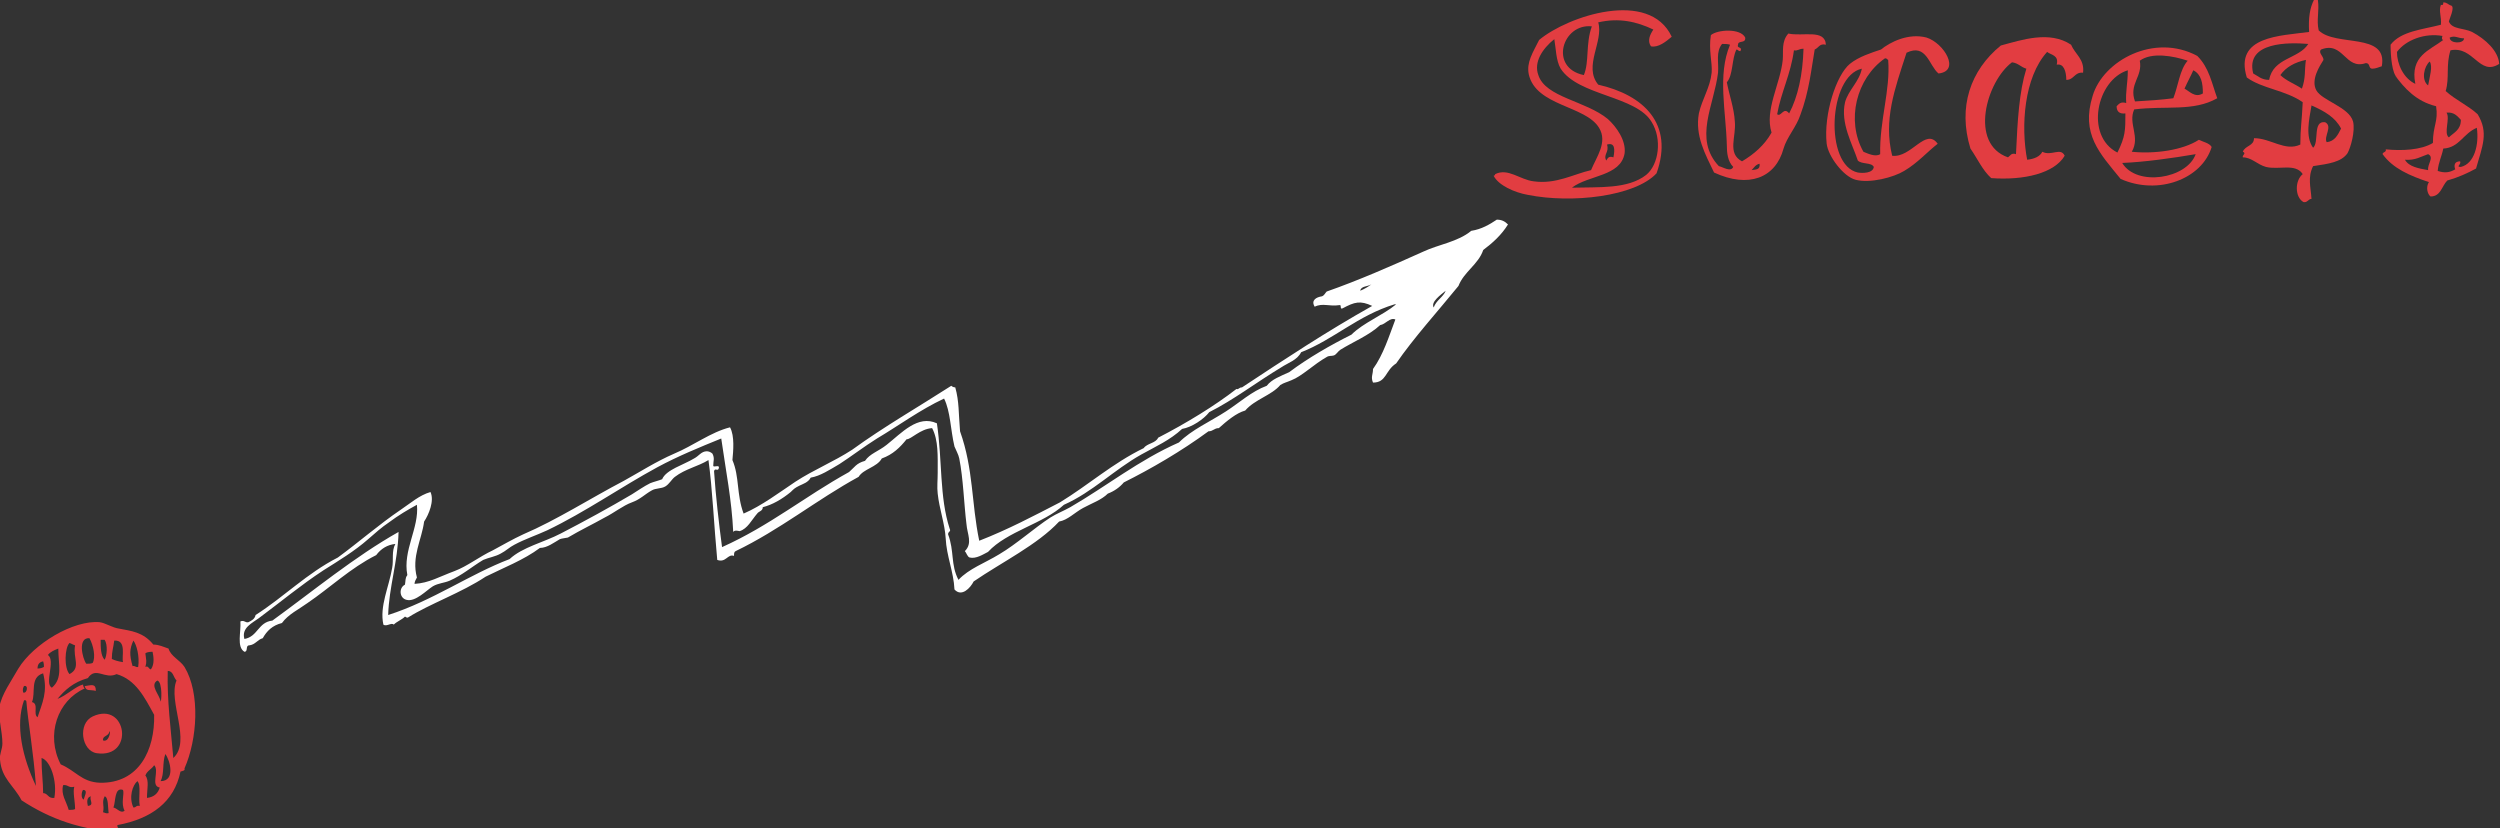 <?xml version="1.0" encoding="utf-8"?>
<!-- Generator: Adobe Illustrator 22.1.0, SVG Export Plug-In . SVG Version: 6.00 Build 0)  -->
<svg version="1.1" id="doodle" xmlns="http://www.w3.org/2000/svg" xmlns:xlink="http://www.w3.org/1999/xlink" x="0px" y="0px"
	 viewBox="0 0 313 103.7" style="enable-background:new 0 0 313 103.7;" xml:space="preserve">
<rect x="0" y="0" width="313" height="103.7" fill="#333333" stroke="none"/>
<style type="text/css">
	.st0{fill-rule:evenodd;clip-rule:evenodd;fill:#FFFFFF;}
	.st1{fill-rule:evenodd;clip-rule:evenodd;fill:#E23D41;}
</style>
<g>
	<path class="st0" d="M171.9,47.9c-0.3-0.7,0-1,0-1.7c1.3-1.8,2-4.1,2.8-6.2c-0.7-0.3-1.2,0.6-1.9,0.7c-1.4,1.3-3.4,2.1-5,3.1
		c-0.3,0.2-0.5,0.6-0.8,0.7c-0.3,0.1-0.6,0-0.9,0.2c-1.6,0.9-3.1,2.4-4.4,2.9c-0.7,0.3-0.9,0.3-1.4,0.6c-1.1,1.3-3.2,1.8-4.4,3.2
		c-1.1,0.3-2.3,1.3-3.3,2.2c-0.6,0-0.7,0.4-1.3,0.4c-3.4,2.5-7.2,4.7-10.6,6.4c-0.5,0.6-1.2,1.1-2,1.4c-0.8,0.8-2,1.2-3.1,1.8
		c-1.1,0.6-1.9,1.5-3,1.7c-2.7,2.9-7.2,5.1-10.7,7.5c-0.4,0.8-1.5,2-2.4,1c-0.1-2.2-1-4.2-1.1-6.4c-0.1-1.8-0.8-3.7-1-5.6
		c-0.1-0.8,0-1.7,0-2.6c0-2.1,0.1-4.1-0.7-5.6c-1.5,0.1-2.6,1.4-3.2,1.4c-0.8,1-1.7,1.9-3.1,2.4c-0.6,1.1-2.3,1.3-2.9,2.3
		c-5.3,2.9-9.8,6.6-15.4,9.3c-0.2,0.1-0.2,0.3-0.2,0.6c-0.8-0.3-1,0.9-2.1,0.5c-0.4-4.2-0.6-8.9-1.1-12.5c-1.3,0.8-2.9,1.1-4.2,2.1
		c-0.4,0.3-0.7,0.9-1.2,1.2c-0.5,0.3-1.2,0.2-1.7,0.5c-0.9,0.5-1.4,1.1-2.5,1.5c-1.1,0.4-2.2,1.3-3.4,1.9c-1.6,0.9-2.9,1.5-4.6,2.5
		c-0.5,0.1-0.7,0.1-1,0.2c-0.7,0.4-1.6,1.1-2.5,1.1c-2,1.5-4.6,2.5-6.8,3.6c-3,2-7,3.4-9.7,5.1c-0.2,0.1-0.3-0.1-0.4-0.1
		c-0.4,0.4-1,0.6-1.4,1c-0.3-0.3-0.9,0.3-1.3,0c-0.5-2.3,0.7-4.7,1.1-7.1c0.2-1-0.1-2.1,0.4-3c-1,0.1-1.8,0.6-2.4,1.4
		c-3.2,1.6-5.8,4.1-8.6,6c-1.1,0.8-2.4,1.4-3.2,2.5c-1.2,0.3-1.9,1-2.4,1.9c-0.7,0.2-0.9,0.8-1.7,0.9c-0.5,0-0.1,0.8-0.6,0.8
		c-1-0.6-0.4-2.5-0.5-3.8c0.5-0.2,0.6,0.2,1,0.1c0.4-0.2,0.8-0.4,0.9-0.9c3.6-2.3,6.4-5.2,10.3-7.2c2.6-1.9,5.1-4.1,7.9-6
		c1.2-0.8,2.3-1.8,3.7-2.2c0.5,1.1-0.2,2.8-0.8,3.7c-0.3,2.3-1.6,4.4-0.9,7c-0.1,0.2-0.3,0.5-0.3,0.8c1.8-0.1,3.1-0.9,5-1.6
		c1.6-0.6,3.1-1.8,4.8-2.6c1.3-0.7,2.5-1.4,3.8-2c4.2-1.8,8.4-4.5,12.6-6.7c2-1.1,4-2.4,6.3-3.4c2.4-1,4.6-2.7,7-3.3
		c0.6,1.1,0.4,3,0.3,4.1c0.9,2.1,0.5,4.3,1.4,6.7c2.3-1,4.4-2.6,6.5-4c2.3-1.5,4.8-2.5,7.1-4c4-2.9,8.2-5.3,12.4-8
		c0.1,0.1,0.3,0.2,0.5,0.2c0.5,1.8,0.4,3.2,0.6,5.5c1.7,4.8,1.4,8.9,2.4,13.7c3.6-1.4,6.8-3.1,10.1-4.8c3.6-2.2,6.6-4.9,10.5-6.8
		c0.4-0.6,1.5-0.6,1.8-1.3c3.5-1.8,7.1-4,9.8-6.1c0.3,0.1,0.3-0.2,0.7-0.2c5.3-3.5,10.6-7,16.3-10.2c-1.5-0.7-2.2-0.5-3.7,0.3
		c-0.4,0.2-0.1-0.5-0.4-0.4c-1.3,0.2-2.1-0.3-3.1,0.2c-0.5-0.8,0.2-1.2,0.9-1.3c0.3-0.1,0.4-0.4,0.6-0.6c4-1.4,8.1-3.2,12.1-5
		c1.9-0.9,4.3-1.2,6-2.6c1.3-0.2,2.3-0.8,3.2-1.4c0.6,0,1,0.2,1.4,0.6c-0.8,1.3-1.9,2.3-3.1,3.2c-0.6,1.8-2.4,2.7-3.1,4.5
		c-2.6,3.2-5.6,6.5-7.8,9.7C173.4,46.4,173.6,47.9,171.9,47.9z M171.7,35.6c-0.5,0.3-1.3,0.2-1.4,0.8
		C170.8,36.2,171.3,35.9,171.7,35.6z M179.5,38.5c0.3-0.9,1.2-1.3,1.5-2.1C180.4,36.9,179.1,37.8,179.5,38.5z M162.9,44.1
		c-0.5,1-1.6,1.3-2.5,1.9c-3,1.8-6,4.1-9,5.6c-0.7,0.9-2.2,1.9-3.4,2.1c-1.5,1.4-3.3,2.2-5.1,3.2c-3.4,1.9-6.1,4.7-9.7,6.3
		c-2.6,2.4-7.1,3.3-9.5,5.9c-0.6,0.3-1.5,0.9-2.3,0.7c-0.3-0.1-0.4-0.6-0.6-0.8c1-1,0.3-2.1,0.2-3.4c-0.3-2.4-0.4-5.7-0.9-8.2
		c-0.1-0.5-0.4-1-0.6-1.5c-0.5-2.1-0.5-4.4-1.3-6c-3,1.4-5.7,3.4-8.4,5c-1.6,1-3.3,2.3-4.7,3.2c-1.2,0.7-2.4,1.5-3.6,1.7
		c-0.3,0.6-1,0.8-1.4,1c-0.6,0.3-0.7,0.4-1.1,0.8c-1.1,0.9-2.3,1.6-3.5,1.9c0,0.5-0.5,0.5-0.7,0.8c-0.7,0.8-1.2,1.9-2.2,2.2
		c-0.1,0-0.6-0.2-0.8,0.1c-0.2-4.1-0.9-7.5-1.5-11.7c-2.7,1.1-5.4,2.2-8,3.6c-4.6,2.5-9,5.6-13.8,7.9c-1.3,0.6-2.8,1.1-4.1,1.8
		c-0.6,0.3-1.1,0.8-1.7,1.1c-0.7,0.4-1.5,0.5-2.2,0.8c-1.5,0.9-2.6,1.9-4.2,2.6c-0.7,0.3-1.4,0.3-2.1,0.7c-0.8,0.5-2.2,2-3.3,1.7
		c-0.9-0.2-1-1.5-0.2-1.9c0.1-0.5,0-0.8,0.3-1.2c-0.6-3.1,1.5-5.9,1.2-8.8c-1.1,0.6-2.3,1.3-3.5,2.2c-0.9,0.6-1.8,1.4-2.6,2.1
		c-1.7,1.5-3.7,2.7-5.6,3.9c-2.9,1.9-5.4,4-8.1,6c-0.8,0.6-2.2,1.2-1.8,2.6c1.7-0.3,1.7-2.1,3.5-2.3c5.1-3.7,10.3-8,15.8-11.1
		c-0.1,3.8-1.2,6.9-1.3,10.4c5.6-1.8,10.2-5.1,15.2-7c1.6-1.5,4.3-2.1,6.4-3.2c2.9-1.5,6.2-3.3,8.9-4.9c0.8-0.5,1.5-1,2.3-1.4
		c0.5-0.2,1-0.3,1.5-0.5c0.5-1.2,2.7-1.8,4-2.6c0.6-0.3,0.9-0.9,1.6-0.9c0.2,0,0.5,0.1,0.7,0.3c0.3,0.6,0.1,0.9,0.1,1.5
		c0,0.3,0.8-0.2,0.7,0.3c-0.1,0.5-0.5-0.1-0.6,0.4c0.2,3,0.6,6.5,1,9.5c6-2.7,10.3-6.3,15.9-9.4c0.7-0.6,0.9-1.1,2-1.4
		c0.6-0.9,1.7-1.2,2.7-2c1.9-1.5,3.9-3.8,6.3-2.7c0.7,4.7,0.3,9.2,1.6,13.2c0.2,0.4-0.2,0.3-0.2,0.7c0.8,2.1,0.3,3.8,1.3,5.7
		c1.3-1.4,3.3-2.1,5.1-3.2c2.2-1.3,4.4-3.3,6.4-4.6c0.8-0.5,1.6-0.8,2.5-1.3c4.5-2.6,8.6-5.9,13.6-8.1c1.6-1.6,3.9-2.6,5.9-3.9
		c1.7-1.1,3.2-2.5,5.1-3.2c0.6-0.8,1.7-1.2,2.8-1.7c2.4-1.8,5.2-3.4,7.8-4.7c1.5-1.5,3.9-2.4,5.6-3.8c-0.1,0-0.1,0-0.2,0
		C170,39.5,167,42.5,162.9,44.1z"/>
</g>
<g>
	<path class="st1" d="M12,86.5c-0.8-0.2-1.2,0.1-1.4-0.6C11.4,85.8,12,85.5,12,86.5z"/>
	<path class="st1" d="M11.6,89.7c4.3-2,5.3,5.3,0.5,4.6C10.2,94,9.7,90.6,11.6,89.7z M12.9,92.7c0.8,0.3,1-1.4,0.8-1.1
		C13.6,92.2,12.8,92.1,12.9,92.7z"/>
	<path class="st1" d="M14.7,103.3c-0.1,0.7,1.1,0.6,0.7,0.9c-5.2-0.2-9.2-1.7-12.7-4c-1-1.9-2.5-2.7-2.7-5.1c-0.1-0.6,0.3-1.3,0.3-2
		c0-1.5-0.5-3.1-0.4-4.5c0.3-1.7,1.5-3.3,2.4-4.9c1.9-3.1,6.9-6.1,10.2-5.8c0.7,0.1,1.6,0.7,2.4,0.8c1.5,0.3,3,0.4,4.3,2
		c0.7,0,1.3,0.3,1.9,0.5c0.3,1,1.4,1.4,2,2.3c2,3.3,1.6,9.1,0,12.7c0.1,0.3-0.2,0.3-0.5,0.4C21.8,100.4,19,102.5,14.7,103.3z
		 M10.8,83.1c0.3,0,0.6,0,0.8-0.1c0.4-0.7,0.1-2.2-0.4-3.1C9.7,79.8,10.3,82.4,10.8,83.1z M13.1,82.6c0.3-0.5,0.4-1.9,0-2.5
		c-0.2,0-0.3,0-0.5,0C12.6,81,12.6,82.1,13.1,82.6z M8.7,84.4c1.5-0.8,0.4-2,0.7-3.6c-0.3-0.1-0.4-0.2-0.7-0.3
		C8.1,81.1,8,83.6,8.7,84.4z M14,82.5c0.4,0.2,0.8,0.3,1.4,0.4c-0.2-0.7,0.5-2.8-1.1-2.7C14.2,81.1,14,81.5,14,82.5z M16.6,83.4
		c0.3-0.1,0.4,0.2,0.7,0.1c0.2-1.3-0.2-2.8-0.6-3.3C16.2,81.3,16.2,82,16.6,83.4z M6,82c1,0.7-0.5,3.6,0.5,4.1
		c1.4-1.2,0.8-2.9,0.8-4.9C6.8,81.4,6.3,81.6,6,82z M18.2,81.8c0.1,0.9,0.2,1,0,1.7c0.4-0.2,0.4,0.3,0.7,0.3
		c0.5-0.7,0.3-1.7,0.2-2.2C18.6,81.6,18.3,81.7,18.2,81.8z M4.7,83.7c0.4,0,0.6-0.1,0.8-0.2c0-0.2,0-0.4-0.1-0.7
		C4.9,82.9,4.7,83.2,4.7,83.7z M4,87.9c0.9,0.2,0.1,1.5,0.7,1.9C5.3,88,6,86.6,5.4,84.3C3.7,84.8,4.5,86.8,4,87.9z M7.6,95.7
		c1.9,0.8,2.6,2.2,4.9,2.3c4.9,0.1,6.9-4.1,6.8-8.5c-1.2-2.2-2.3-4.4-4.7-5.1c-1.5,0.7-2.6-1-3.6,0.5c-1.8,0.5-2.9,1.5-3.8,2.6
		c1.1-0.4,2.3-1.6,3.2-1.8c0,0.2,0.1,0.4,0.2,0.5C7.2,87.7,5.7,92,7.6,95.7z M21.7,94.9c2.3-2.1-0.7-7.1,0.4-9.7
		c-0.4-0.4-0.4-1.2-1.1-1.2C20.9,87.7,21.4,91.4,21.7,94.9z M2.9,86.7c0.5,0.2,0.7-1,0.1-0.8C2.9,86.1,2.8,86.3,2.9,86.7z
		 M20.1,87.8c0.1,0.3,0.3-2.4-0.4-2.6C18.7,85.8,20,87,20.1,87.8z M4.5,98.4c-0.3-4.2-1-8.1-1.2-10.6c0-0.1-0.2-0.2-0.3-0.1
		C1.9,90.8,2.8,94.8,4.5,98.4z M5.4,99.3c0.6,0,0.6,0.7,1.4,0.6c0.4-2.1-0.5-4.7-1.6-5C5.2,96.7,5.4,97.9,5.4,99.3z M20.1,97.8
		c1.9,0,1.2-2.6,0.6-3.4C20.3,95.5,20.6,96.9,20.1,97.8z M18.2,97.1c0.5,0.6,0.2,1.7,0.2,2.8c0.9-0.1,1.4-0.6,1.6-1.3
		c-1.2-0.2,0-2.1-0.7-2.8C19,96.3,18.4,96.5,18.2,97.1z M8.6,101.4c0.3,0,0.6,0,0.8-0.1c0-1-0.3-2.1-0.1-2.8
		c-0.7,0.2-0.8-0.3-1.4-0.2C7.6,99.5,8.3,100.3,8.6,101.4z M16.7,101.1c0.4,0,0.3-0.3,0.8-0.2c-0.2-1,0.2-2.6-0.3-3.1
		C16.6,98.3,16.1,99.8,16.7,101.1z M10.5,100.1c0-0.3,0.6-1.2-0.1-1.2C10.2,99.1,10.1,100,10.5,100.1z M14.2,101.1
		c0.5,0.1,0.9,0.8,1.4,0.4c-0.5-0.9,0-2.1-0.2-2.6C14.3,98.5,14.5,100.4,14.2,101.1z M11,100.9c0.9-0.1,0.1-0.8,0.4-1.2
		C10.8,99.8,10.9,100.5,11,100.9z M12.9,101.7c0.2,0,0.3,0.2,0.7,0.1c-0.1-0.6,0-2-0.5-2.1C12.7,100.5,13.1,100.8,12.9,101.7z"/>
</g>
<g>
	<path class="st1" d="M209.3,4.6c-0.7,0.6-1.7,1.4-2.6,1.2c-0.5-0.7-0.1-1.5,0.3-2.1c-2.1-1-4.3-1.5-6.9-0.9c0.7,2.4-1.9,5.5,0,7.8
		c5.7,1.3,9.5,4.9,7.3,11.1c-2.7,2.9-10.6,3.8-16.1,2.7c-1.7-0.3-3.7-1.2-4.3-2.4c0.1,0,0.2-0.1,0.2-0.2c1.6-0.8,3.1,0.7,4.8,0.9
		c2.8,0.4,5-0.9,7.2-1.4c0.7-1.7,2.1-3.5,1-5.3c-1.7-2.8-7.9-2.7-8.8-6.7c-0.3-1.5,0.5-2.7,1.3-4.3C196.3,2,206.5-1.4,209.3,4.6z
		 M199.3,3.3c-3.7-0.4-5.4,5.2-1,6.1C199,7.7,198.5,5.5,199.3,3.3z M192.6,9.4c0.9,2.8,5.9,3.2,8.7,5.5c1.1,1,2.3,2.7,2.1,4.3
		c-0.5,2.9-4.5,2.7-6.6,4.3c3.4-0.1,7,0.2,9.3-1.6c1.6-1.3,2-4.5,0.7-6.6c-1.9-3.3-9.2-3.3-11.4-6.7c-0.6-1-0.6-2.6-0.8-3.7
		C193.1,6.1,192,7.8,192.6,9.4z M201.2,18.1c0.3,1-0.5,1.2-0.1,2c0.2-0.3,0.3-0.6,0.9-0.4C202.2,18.7,202.2,17.8,201.2,18.1z"/>
	<path class="st1" d="M260.8,9.1c-1.1-0.1-1.1,0.9-2.1,0.9c0-1-0.3-2.1-1.2-1.9c0.3-1.2-0.7-1.2-1.2-1.6c-2.9,3.2-3.3,9.3-2.5,13.5
		c0.9-0.1,1.6-0.4,1.9-1c1.1,0.6,2.3-0.6,2.8,0.5c-1.3,2.2-5.1,3.1-9.2,2.8c-1.1-1-1.7-2.4-2.6-3.7c-1.6-5.2,0-9.8,3.8-12.9
		c2.6-0.7,6.1-1.9,8.8-0.1C259.8,6.8,261,7.4,260.8,9.1z M251.9,7.8c-3.2,2.4-5.4,10.2-0.5,11.9c0.3-0.2,0.4-0.6,1-0.4
		c0.2-4.3,0.4-7.8,1.3-10.7C253,8.4,252.7,7.9,251.9,7.8z"/>
	<path class="st1" d="M277.6,12.3c-3,1.7-6.4,0.9-10.4,1.4c-0.8,1.8,0.8,3.4-0.3,5.3c2.9,0.3,6.4-0.2,8.4-1.5
		c0.6,0.3,1.3,0.4,1.6,0.9c-1.2,4-6.7,6.1-11.4,4c-2.6-3.2-5-5.6-3.5-10.4c1.3-4.4,7.7-7.9,13.1-5C276.6,8.5,276.9,10.4,277.6,12.3z
		 M267.9,7.6c0.4,2-1.4,2.9-0.6,5.1c1.7-0.1,3.3-0.2,4.8-0.4c0.6-1.5,0.8-3.6,1.8-4.7C272.1,7,269.4,6.5,267.9,7.6z M273.5,11.1
		c0.6,0.3,1.3,1.2,2.3,0.6c0-1.3-0.2-2.4-1.2-2.9C274.3,9.5,273.9,10.2,273.5,11.1z M265.1,19.1c1-2,1-2.8,1-4.9
		c-0.8,0.1-1.1-0.3-1.1-0.9c0.3-0.3,0.5-0.6,1.2-0.4c-0.1-1.5,0.2-2.4,0.2-4.1C262.5,10,261,17,265.1,19.1z M265.7,20.4
		c1.8,3,8.1,2,9.2-1.1C272,19.8,268.4,20.3,265.7,20.4z"/>
	<path class="st1" d="M299.3,5.6c1.3-1.7,4-1.9,6.3-2.5c0.1-1-0.3-1.7,0-2.5c0.3,0.1,0.3-0.1,0.3-0.3c0.5,0,0.6,0.3,1,0.4
		c0.5,0.2-0.3,1.8-0.3,2c0.4,1,1.9,0.8,2.9,1.3c1.7,0.9,3.3,2.4,3.4,4c-2.5,1.6-3.2-2.3-6.1-1.7c-0.6,1.9-0.1,3.4-0.6,5.1
		c1.2,1.1,2.8,1.8,4,2.9c1.4,2.3,0.6,4-0.2,6.8c-1.1,0.6-2.2,1.1-3.6,1.5c-0.7,0.7-0.8,2-2.1,2c-0.4-0.3-0.6-1.2-0.2-1.8
		c-2.4-0.8-4.5-1.7-5.8-3.5c0-0.3,0.5-0.2,0.4-0.6c2,0.2,4.4,0.1,5.9-0.8c0-2.2,0.7-2.7,0.4-4.6c-2.5-0.6-4-2.3-5.1-3.8
		c0.1,0.1,0,0.2,0.2,0.2C299.5,9.2,299.3,7.1,299.3,5.6z M300.1,6.5c0,1.5,0.8,3.3,2.3,4c-0.7-3.5,1.8-4.2,3.5-5.5
		c-0.2,0-0.2-0.3-0.1-0.5C303.6,4.1,301.2,5,300.1,6.5z M306.7,4.7c0,0.8,1.8,0.8,1.8,0.1C307.7,4.8,307.4,4.4,306.7,4.7z M304,10.7
		c0.2-1.1,0.6-2.4,0.2-3C303.5,8.3,303.1,10,304,10.7z M306.6,17.2c0.6-0.6,1.5-0.9,1.5-2.2c-0.4-0.4-0.8-1-1.8-0.9
		C306.8,14.8,305.9,16.7,306.6,17.2z M305.9,18.6c-0.2,1-0.6,1.7-0.7,2.8c0.9,0.3,1.5,0.2,2.2-0.2c-0.2-0.5-0.1-1,0.6-1
		c0.2,0.4-0.6,0.7,0.1,0.7c1.7-0.4,2.3-2.8,2-4.9C308.4,16.7,307.9,18.5,305.9,18.6z M301.1,20c0.5,0.9,1.8,1.1,2.9,1.3
		c-0.1-0.8,0.8-1.6,0-2C303.1,19.6,302.4,20.1,301.1,20z"/>
	<path class="st1" d="M289.7,0c0.2,0,0.3,0,0.5,0c0.2,1.4-0.2,2.5,0.1,3.8c2.1,2.1,8.7,0.2,7.9,4.5c-0.4,0.1-0.7,0.3-1.2,0.3
		c-0.5,0-0.2-0.7-0.8-0.7c-2.6,0.9-2.8-2.8-5.6-1.7c-0.4,0.4,0.3,0.8,0.3,1.3c-0.5,0.8-1.6,2.5-0.9,3.8c0.7,1.3,4.1,2.1,4.6,3.9
		c0.3,1.2-0.3,3.3-0.7,4c-0.8,1.1-2.3,1.3-4.3,1.6c-0.7,1.4-0.3,2.6-0.2,4.1c-0.4,0-0.5,0.5-1,0.4c-1.1-0.6-1.1-2.7-0.1-3.5
		c-0.9-1.4-3-0.5-4.6-0.9c-1.1-0.3-1.8-1.2-2.9-1.2c-0.1-0.3,0.5-0.5,0-0.7c0.3-0.8,1.4-0.7,1.4-1.7c2.1,0,3.9,1.7,5.8,0.8
		c0-2,0.2-3,0.3-5.3c-2.1-1.5-5.1-1.7-7-3.1c-1.6-5.2,4.2-5.2,7.8-5.7C289,2.2,289.2,1,289.7,0z M282.1,9.2c0.6,0.3,1,0.8,2,0.8
		c0.5-2.8,3.7-2.6,4.9-4.5C286.6,5.3,281.1,5.2,282.1,9.2z M285.5,9.4c0.7,0.7,1.8,1.1,2.7,1.7c0.5-1.4,0.3-2.2,0.5-3.6
		C287.3,7.8,286.2,8.4,285.5,9.4z M289.6,18.5c0.8-0.7-0.1-3.4,1.5-3.2c1,0.5-0.2,1.8,0.2,2.5c1-0.1,1.4-0.9,1.8-1.7
		c-0.7-1.4-2.1-2.2-3.7-2.9C289.1,15,288.6,17.1,289.6,18.5z"/>
	<path class="st1" d="M228.6,5.6c-0.8-0.2-0.9,0.4-1.4,0.6c-0.4,2.3-0.7,5.3-1.8,8.2c-0.5,1.5-1.7,2.8-2.1,4.2c-1,3.7-4.4,5-8.7,3
		c-1.1-2.3-2.4-4.6-1.9-7.4c0.4-1.8,1.4-3.2,1.6-5.1c0.1-1.3-0.4-2.8-0.1-4.7c0.8-0.7,3.7-0.9,4.3,0.3c0.1,0.8-0.9,0.3-0.9,0.9
		c-0.2,0.5,0.6,0.2,0.3,0.8c-0.3,0-0.3-0.2-0.5-0.2c-0.6,1.2-0.4,3.2-1.2,4.1c0.3,1.6,0.9,3.2,1,4.9c0.2,1.9-1,4,0.9,5
		c1.5-0.9,2.8-2,3.7-3.6c-0.9-2.8,1.1-6.1,1.4-9.1c0.1-1-0.2-2.3,0.7-3.3C225.7,4.6,228.5,3.6,228.6,5.6z M215.6,5.5
		c-0.8,1-0.4,2.3-0.5,3.6c-0.5,4.1-3.1,8.3,0.1,11.7c0.5,0.1,1.5,0.8,1.8,0.1c-0.7-0.7-0.8-1.8-0.8-2.7c-0.1-4.2-1.2-8.8,0.4-12.6
		C216.3,5.5,216,5.5,215.6,5.5z M224.6,6.3c-0.4,3-1.6,5.2-2.1,8c0.5,0.4,0.8-1,1.5-0.1c1.1-2.1,1.7-4.8,1.8-8.1
		C225.2,6.1,225.1,6.4,224.6,6.3z M219.3,21.3c0.5-0.1,1.1,0,1-0.8C219.8,20.6,219.6,21,219.3,21.3z"/>
	<path class="st1" d="M242.7,9.2c-1.2-1-1.5-3.8-4-2.6c-1.5,4.6-2.9,8.4-1.8,12.9c2.4,0.3,4.2-3.6,5.7-1.5c-1.3,1-2.5,2.4-4.2,3.4
		c-1.3,0.8-4.3,1.6-6.1,1.1c-1.5-0.4-3.4-2.9-3.6-4.5c-0.4-3.7,1.2-8.6,2.9-10c1.1-0.9,2.7-1.4,3.9-1.8c1.1-0.9,3.4-2.1,5.7-1.5
		C243.4,5.4,245.5,8.9,242.7,9.2z M236,7.3c-3.6,2.5-4.9,7.8-2.7,11.7c0.5,0.2,1.5,0.7,2.1,0.3c-0.1-4.2,1.3-8,1-11.8
		C236.3,7.5,236.3,7.3,236,7.3z M232.6,21.6c0.6,0.1,1.9,0.1,2-0.7c-0.3-0.6-1.5-0.3-2-0.8c-0.7-2.1-2.2-4.7-1.6-7.3
		c0.4-1.5,1.8-2.6,2.1-4.2C228.9,9.5,228.4,20.7,232.6,21.6z"/>
</g>
</svg>
